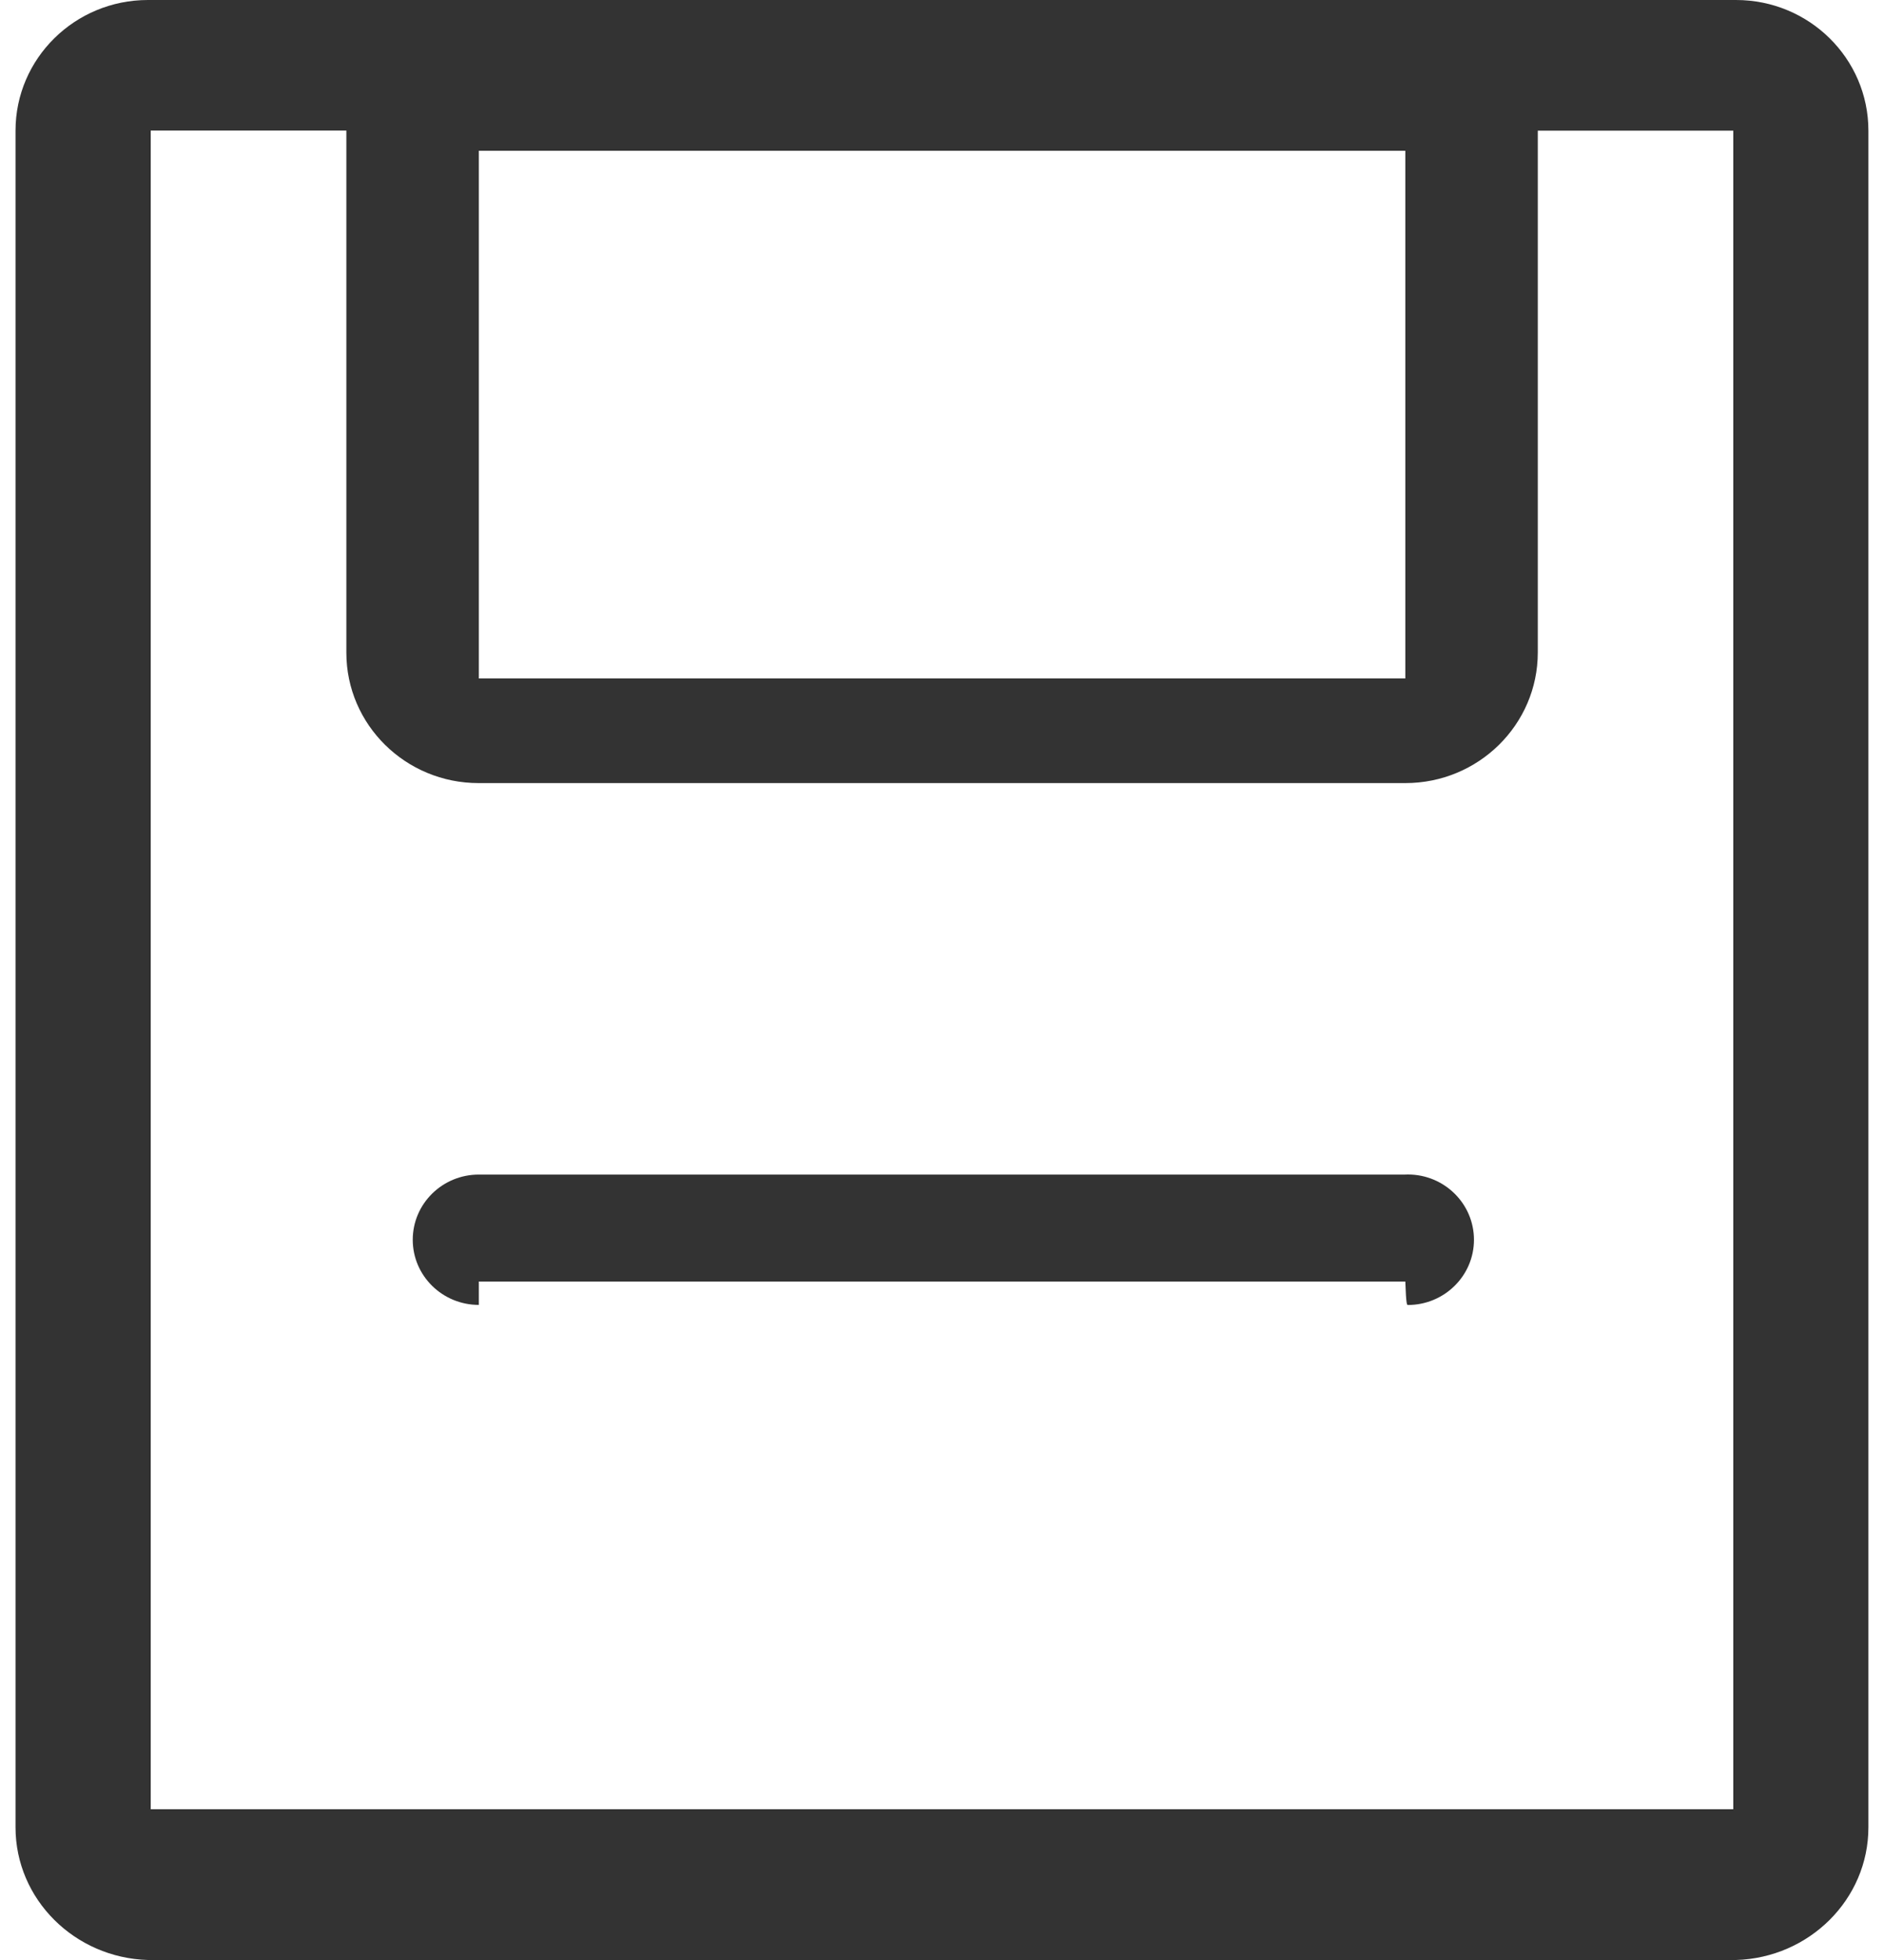 ﻿<?xml version="1.0" encoding="utf-8"?>
<svg version="1.1" xmlns:xlink="http://www.w3.org/1999/xlink" width="25px" height="26px" xmlns="http://www.w3.org/2000/svg">
  <g transform="matrix(1 0 0 1 -1608 -21 )">
    <path d="M 23.036 0  C 24.007 0  24.793 0.776  24.793 1.733  L 24.793 24.24  C 24.793 25.197  24.006 25.972  23.036 26  L 1.963 26  C 0.993 25.972  0.206 25.197  0.206 24.24  L 0.206 1.733  C 0.206 0.776  0.993 1.86968816443163E-05  1.963 0  L 23.037 0  Z M 18.648 10.388  L 6.354 10.388  C 6.353 10.388  6.352 10.388  6.351 10.388  C 5.382 10.388  4.596 9.613  4.596 8.658  L 4.596 1.732  L 2 1.732  L 2 24  L 23 24  L 23 1.733  L 20.406 1.733  L 20.406 8.655  C 20.406 9.612  19.619 10.388  18.648 10.388  Z M 6.354 2  L 6.354 9  L 18.648 9  L 18.648 2  L 6.354 2  Z M 6.354 15.581  L 18.645 15.581  C 18.657 15.581  18.669 15.58  18.682 15.58  C 19.166 15.58  19.559 15.968  19.559 16.446  C 19.559 16.923  19.166 17.311  18.682 17.311  C 18.67 17.311  18.659 17.311  18.648 17  L 6.354 17  C 6.354 17.31  6.354 17.31  6.354 17.31  C 5.87 17.31  5.477 16.923  5.477 16.446  C 5.477 15.968  5.87 15.581  6.354 15.581  Z " fill-rule="nonzero" fill="#333333" stroke="none" transform="matrix(1 0 0 1 1608 21 )" />
  </g>
</svg>